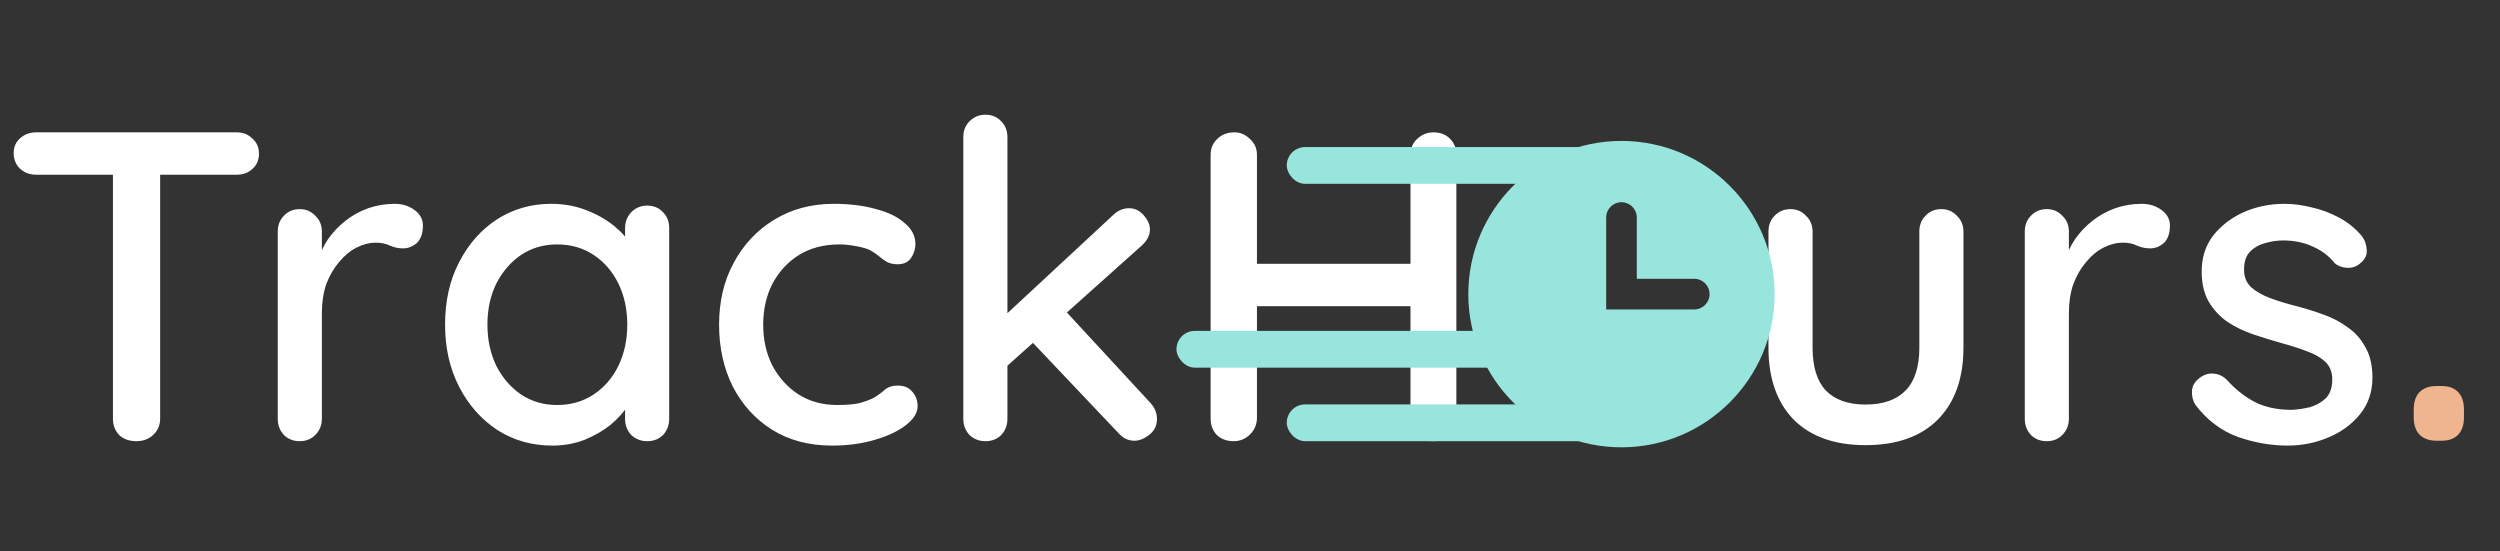 <svg width="68" height="15" viewBox="0 0 68 15" fill="none" xmlns="http://www.w3.org/2000/svg">
<rect x="0" y="0" width="68" height="15" fill="#333333" stroke="none"/>
<path d="M3.708 12C3.516 12 3.36 11.944 3.24 11.832C3.128 11.712 3.072 11.564 3.072 11.388V4.2H4.356V11.388C4.356 11.564 4.292 11.712 4.164 11.832C4.044 11.944 3.892 12 3.708 12ZM0.984 4.752C0.816 4.752 0.672 4.7 0.552 4.596C0.432 4.484 0.372 4.34 0.372 4.164C0.372 3.996 0.432 3.86 0.552 3.756C0.672 3.652 0.816 3.6 0.984 3.6H6.444C6.612 3.6 6.752 3.656 6.864 3.768C6.984 3.872 7.044 4.008 7.044 4.176C7.044 4.352 6.984 4.492 6.864 4.596C6.752 4.7 6.612 4.752 6.444 4.752H0.984ZM8.155 12C7.979 12 7.835 11.944 7.723 11.832C7.611 11.712 7.555 11.564 7.555 11.388V6.3C7.555 6.124 7.611 5.98 7.723 5.868C7.835 5.748 7.979 5.688 8.155 5.688C8.323 5.688 8.463 5.748 8.575 5.868C8.695 5.98 8.755 6.124 8.755 6.3V7.644L8.635 7.128C8.699 6.904 8.795 6.696 8.923 6.504C9.059 6.312 9.219 6.144 9.403 6C9.587 5.856 9.791 5.744 10.015 5.664C10.247 5.584 10.487 5.544 10.735 5.544C10.943 5.544 11.123 5.6 11.275 5.712C11.427 5.824 11.503 5.964 11.503 6.132C11.503 6.348 11.447 6.508 11.335 6.612C11.223 6.708 11.099 6.756 10.963 6.756C10.843 6.756 10.727 6.732 10.615 6.684C10.503 6.628 10.371 6.6 10.219 6.6C10.051 6.6 9.879 6.644 9.703 6.732C9.527 6.82 9.367 6.952 9.223 7.128C9.079 7.296 8.963 7.496 8.875 7.728C8.795 7.96 8.755 8.22 8.755 8.508V11.388C8.755 11.564 8.695 11.712 8.575 11.832C8.463 11.944 8.323 12 8.155 12ZM17.602 5.592C17.778 5.592 17.922 5.652 18.034 5.772C18.146 5.884 18.202 6.028 18.202 6.204V11.388C18.202 11.564 18.146 11.712 18.034 11.832C17.922 11.944 17.778 12 17.602 12C17.434 12 17.29 11.944 17.17 11.832C17.058 11.712 17.002 11.564 17.002 11.388V10.524L17.254 10.56C17.254 10.704 17.194 10.864 17.074 11.04C16.962 11.216 16.806 11.388 16.606 11.556C16.406 11.716 16.17 11.852 15.898 11.964C15.626 12.068 15.334 12.12 15.022 12.12C14.47 12.12 13.974 11.98 13.534 11.7C13.094 11.412 12.746 11.02 12.49 10.524C12.234 10.028 12.106 9.464 12.106 8.832C12.106 8.184 12.234 7.616 12.49 7.128C12.746 6.632 13.09 6.244 13.522 5.964C13.962 5.684 14.45 5.544 14.986 5.544C15.33 5.544 15.646 5.6 15.934 5.712C16.23 5.824 16.486 5.968 16.702 6.144C16.918 6.32 17.082 6.508 17.194 6.708C17.314 6.9 17.374 7.084 17.374 7.26L17.002 7.296V6.204C17.002 6.036 17.058 5.892 17.17 5.772C17.29 5.652 17.434 5.592 17.602 5.592ZM15.154 11.016C15.53 11.016 15.862 10.92 16.15 10.728C16.438 10.536 16.662 10.276 16.822 9.948C16.982 9.612 17.062 9.24 17.062 8.832C17.062 8.416 16.982 8.044 16.822 7.716C16.662 7.388 16.438 7.128 16.15 6.936C15.862 6.744 15.53 6.648 15.154 6.648C14.786 6.648 14.458 6.744 14.17 6.936C13.89 7.128 13.666 7.388 13.498 7.716C13.338 8.044 13.258 8.416 13.258 8.832C13.258 9.24 13.338 9.612 13.498 9.948C13.666 10.276 13.89 10.536 14.17 10.728C14.458 10.92 14.786 11.016 15.154 11.016ZM22.679 5.544C23.111 5.544 23.495 5.592 23.831 5.688C24.167 5.776 24.427 5.904 24.611 6.072C24.803 6.232 24.899 6.42 24.899 6.636C24.899 6.772 24.859 6.9 24.779 7.02C24.699 7.132 24.579 7.188 24.419 7.188C24.307 7.188 24.211 7.168 24.131 7.128C24.059 7.088 23.991 7.04 23.927 6.984C23.863 6.928 23.783 6.872 23.687 6.816C23.599 6.768 23.467 6.728 23.291 6.696C23.123 6.664 22.971 6.648 22.835 6.648C22.411 6.648 22.043 6.744 21.731 6.936C21.427 7.128 21.187 7.388 21.011 7.716C20.843 8.044 20.759 8.416 20.759 8.832C20.759 9.248 20.843 9.62 21.011 9.948C21.187 10.276 21.423 10.536 21.719 10.728C22.023 10.92 22.375 11.016 22.775 11.016C23.015 11.016 23.211 11 23.363 10.968C23.515 10.928 23.647 10.88 23.759 10.824C23.879 10.752 23.979 10.68 24.059 10.608C24.147 10.528 24.267 10.488 24.419 10.488C24.595 10.488 24.727 10.544 24.815 10.656C24.911 10.76 24.959 10.892 24.959 11.052C24.959 11.228 24.851 11.4 24.635 11.568C24.427 11.728 24.147 11.86 23.795 11.964C23.443 12.068 23.055 12.12 22.631 12.12C22.007 12.12 21.463 11.976 20.999 11.688C20.543 11.4 20.187 11.008 19.931 10.512C19.683 10.016 19.559 9.456 19.559 8.832C19.559 8.2 19.691 7.64 19.955 7.152C20.219 6.656 20.587 6.264 21.059 5.976C21.531 5.688 22.071 5.544 22.679 5.544ZM26.802 12C26.634 12 26.49 11.944 26.37 11.832C26.258 11.712 26.202 11.564 26.202 11.388V3.732C26.202 3.556 26.258 3.412 26.37 3.3C26.49 3.18 26.634 3.12 26.802 3.12C26.978 3.12 27.122 3.18 27.234 3.3C27.346 3.412 27.402 3.556 27.402 3.732V11.388C27.402 11.564 27.346 11.712 27.234 11.832C27.122 11.944 26.978 12 26.802 12ZM30.714 5.664C30.866 5.664 30.998 5.728 31.11 5.856C31.222 5.984 31.278 6.112 31.278 6.24C31.278 6.4 31.202 6.548 31.05 6.684L27.294 10.044L27.246 8.664L30.27 5.856C30.398 5.728 30.546 5.664 30.714 5.664ZM30.858 11.988C30.69 11.988 30.546 11.92 30.426 11.784L28.026 9.252L28.938 8.412L31.278 10.944C31.406 11.08 31.47 11.232 31.47 11.4C31.47 11.576 31.398 11.72 31.254 11.832C31.118 11.936 30.986 11.988 30.858 11.988ZM33.577 3.6C33.737 3.6 33.877 3.66 33.997 3.78C34.125 3.892 34.189 4.036 34.189 4.212V11.388C34.181 11.564 34.113 11.712 33.985 11.832C33.865 11.944 33.721 12 33.553 12C33.369 12 33.217 11.944 33.097 11.832C32.985 11.712 32.929 11.564 32.929 11.388V4.212C32.929 4.036 32.989 3.892 33.109 3.78C33.229 3.66 33.385 3.6 33.577 3.6ZM38.989 3.6C39.181 3.6 39.333 3.66 39.445 3.78C39.557 3.892 39.613 4.036 39.613 4.212V11.388C39.613 11.564 39.553 11.712 39.433 11.832C39.321 11.944 39.169 12 38.977 12C38.809 12 38.665 11.944 38.545 11.832C38.425 11.712 38.365 11.564 38.365 11.388V4.212C38.365 4.036 38.425 3.892 38.545 3.78C38.673 3.66 38.821 3.6 38.989 3.6ZM33.529 7.176H39.001L38.989 8.328H33.517L33.529 7.176ZM52.806 5.688C52.974 5.688 53.114 5.748 53.226 5.868C53.346 5.98 53.406 6.124 53.406 6.3V9.456C53.406 10.288 53.174 10.94 52.71 11.412C52.246 11.876 51.59 12.108 50.742 12.108C49.902 12.108 49.25 11.876 48.786 11.412C48.33 10.94 48.102 10.288 48.102 9.456V6.3C48.102 6.124 48.158 5.98 48.27 5.868C48.382 5.748 48.526 5.688 48.702 5.688C48.87 5.688 49.01 5.748 49.122 5.868C49.242 5.98 49.302 6.124 49.302 6.3V9.456C49.302 9.976 49.422 10.364 49.662 10.62C49.91 10.876 50.27 11.004 50.742 11.004C51.222 11.004 51.586 10.876 51.834 10.62C52.082 10.364 52.206 9.976 52.206 9.456V6.3C52.206 6.124 52.262 5.98 52.374 5.868C52.486 5.748 52.63 5.688 52.806 5.688ZM55.674 12C55.498 12 55.354 11.944 55.242 11.832C55.13 11.712 55.074 11.564 55.074 11.388V6.3C55.074 6.124 55.13 5.98 55.242 5.868C55.354 5.748 55.498 5.688 55.674 5.688C55.842 5.688 55.982 5.748 56.094 5.868C56.214 5.98 56.274 6.124 56.274 6.3V7.644L56.154 7.128C56.218 6.904 56.314 6.696 56.442 6.504C56.578 6.312 56.738 6.144 56.922 6C57.106 5.856 57.31 5.744 57.534 5.664C57.766 5.584 58.006 5.544 58.254 5.544C58.462 5.544 58.642 5.6 58.794 5.712C58.946 5.824 59.022 5.964 59.022 6.132C59.022 6.348 58.966 6.508 58.854 6.612C58.742 6.708 58.618 6.756 58.482 6.756C58.362 6.756 58.246 6.732 58.134 6.684C58.022 6.628 57.89 6.6 57.738 6.6C57.57 6.6 57.398 6.644 57.222 6.732C57.046 6.82 56.886 6.952 56.742 7.128C56.598 7.296 56.482 7.496 56.394 7.728C56.314 7.96 56.274 8.22 56.274 8.508V11.388C56.274 11.564 56.214 11.712 56.094 11.832C55.982 11.944 55.842 12 55.674 12ZM59.718 11.016C59.646 10.904 59.614 10.776 59.622 10.632C59.63 10.48 59.714 10.352 59.874 10.248C59.986 10.176 60.102 10.148 60.222 10.164C60.35 10.172 60.47 10.232 60.582 10.344C60.806 10.592 61.054 10.788 61.326 10.932C61.606 11.076 61.942 11.148 62.334 11.148C62.494 11.14 62.658 11.116 62.826 11.076C62.994 11.028 63.138 10.948 63.258 10.836C63.378 10.716 63.438 10.544 63.438 10.32C63.438 10.12 63.374 9.96 63.246 9.84C63.118 9.72 62.95 9.624 62.742 9.552C62.534 9.472 62.31 9.4 62.07 9.336C61.814 9.264 61.554 9.184 61.29 9.096C61.034 9.008 60.802 8.896 60.594 8.76C60.386 8.616 60.214 8.432 60.078 8.208C59.95 7.984 59.886 7.708 59.886 7.38C59.886 7.004 59.99 6.68 60.198 6.408C60.414 6.136 60.69 5.924 61.026 5.772C61.37 5.62 61.742 5.544 62.142 5.544C62.374 5.544 62.618 5.576 62.874 5.64C63.13 5.696 63.378 5.788 63.618 5.916C63.858 6.044 64.066 6.212 64.242 6.42C64.322 6.524 64.366 6.648 64.374 6.792C64.39 6.936 64.326 7.064 64.182 7.176C64.086 7.256 63.97 7.292 63.834 7.284C63.698 7.276 63.586 7.232 63.498 7.152C63.346 6.96 63.15 6.812 62.91 6.708C62.67 6.596 62.398 6.54 62.094 6.54C61.942 6.54 61.782 6.564 61.614 6.612C61.454 6.652 61.318 6.728 61.206 6.84C61.094 6.952 61.038 7.116 61.038 7.332C61.038 7.532 61.102 7.692 61.23 7.812C61.366 7.932 61.542 8.032 61.758 8.112C61.974 8.192 62.21 8.264 62.466 8.328C62.714 8.392 62.958 8.468 63.198 8.556C63.446 8.644 63.666 8.76 63.858 8.904C64.058 9.04 64.218 9.22 64.338 9.444C64.466 9.66 64.53 9.936 64.53 10.272C64.53 10.664 64.414 11 64.182 11.28C63.958 11.552 63.67 11.76 63.318 11.904C62.974 12.048 62.61 12.12 62.226 12.12C61.77 12.12 61.314 12.04 60.858 11.88C60.41 11.712 60.03 11.424 59.718 11.016Z" fill="white"/>
<path d="M66.276 11.988C66.076 11.988 65.921 11.932 65.808 11.82C65.704 11.708 65.653 11.552 65.653 11.352V11.136C65.653 10.936 65.704 10.78 65.808 10.668C65.921 10.556 66.076 10.5 66.276 10.5H66.409C66.609 10.5 66.76 10.556 66.865 10.668C66.969 10.78 67.02 10.936 67.02 11.136V11.352C67.02 11.552 66.969 11.708 66.865 11.82C66.76 11.932 66.609 11.988 66.409 11.988H66.276Z" fill="#EEB58F"/>
<rect x="35" y="11" width="10" height="1" rx="0.5" fill="#98E5DD"/>
<rect x="32" y="9" width="10" height="1" rx="0.5" fill="#98E5DD"/>
<g clip-path="url(#clip0_4_2)">
<path d="M44.104 3.833C41.807 3.833 39.938 5.703 39.938 8C39.938 10.297 41.807 12.167 44.104 12.167C46.402 12.167 48.271 10.297 48.271 8C48.271 5.703 46.402 3.833 44.104 3.833ZM46.5 8C46.5 8.23 46.313 8.417 46.083 8.417H43.688V5.917C43.688 5.687 43.874 5.5 44.104 5.5C44.334 5.5 44.521 5.687 44.521 5.917V7.583H46.083C46.313 7.583 46.5 7.77 46.5 8Z" fill="#98E5DD"/>
</g>
<rect x="35" y="4" width="10" height="1" rx="0.5" fill="#98E5DD"/>
<defs>
<clipPath id="clip0_4_2">
<rect width="10" height="10" fill="white" transform="translate(39 3)"/>
</clipPath>
</defs>
</svg>
